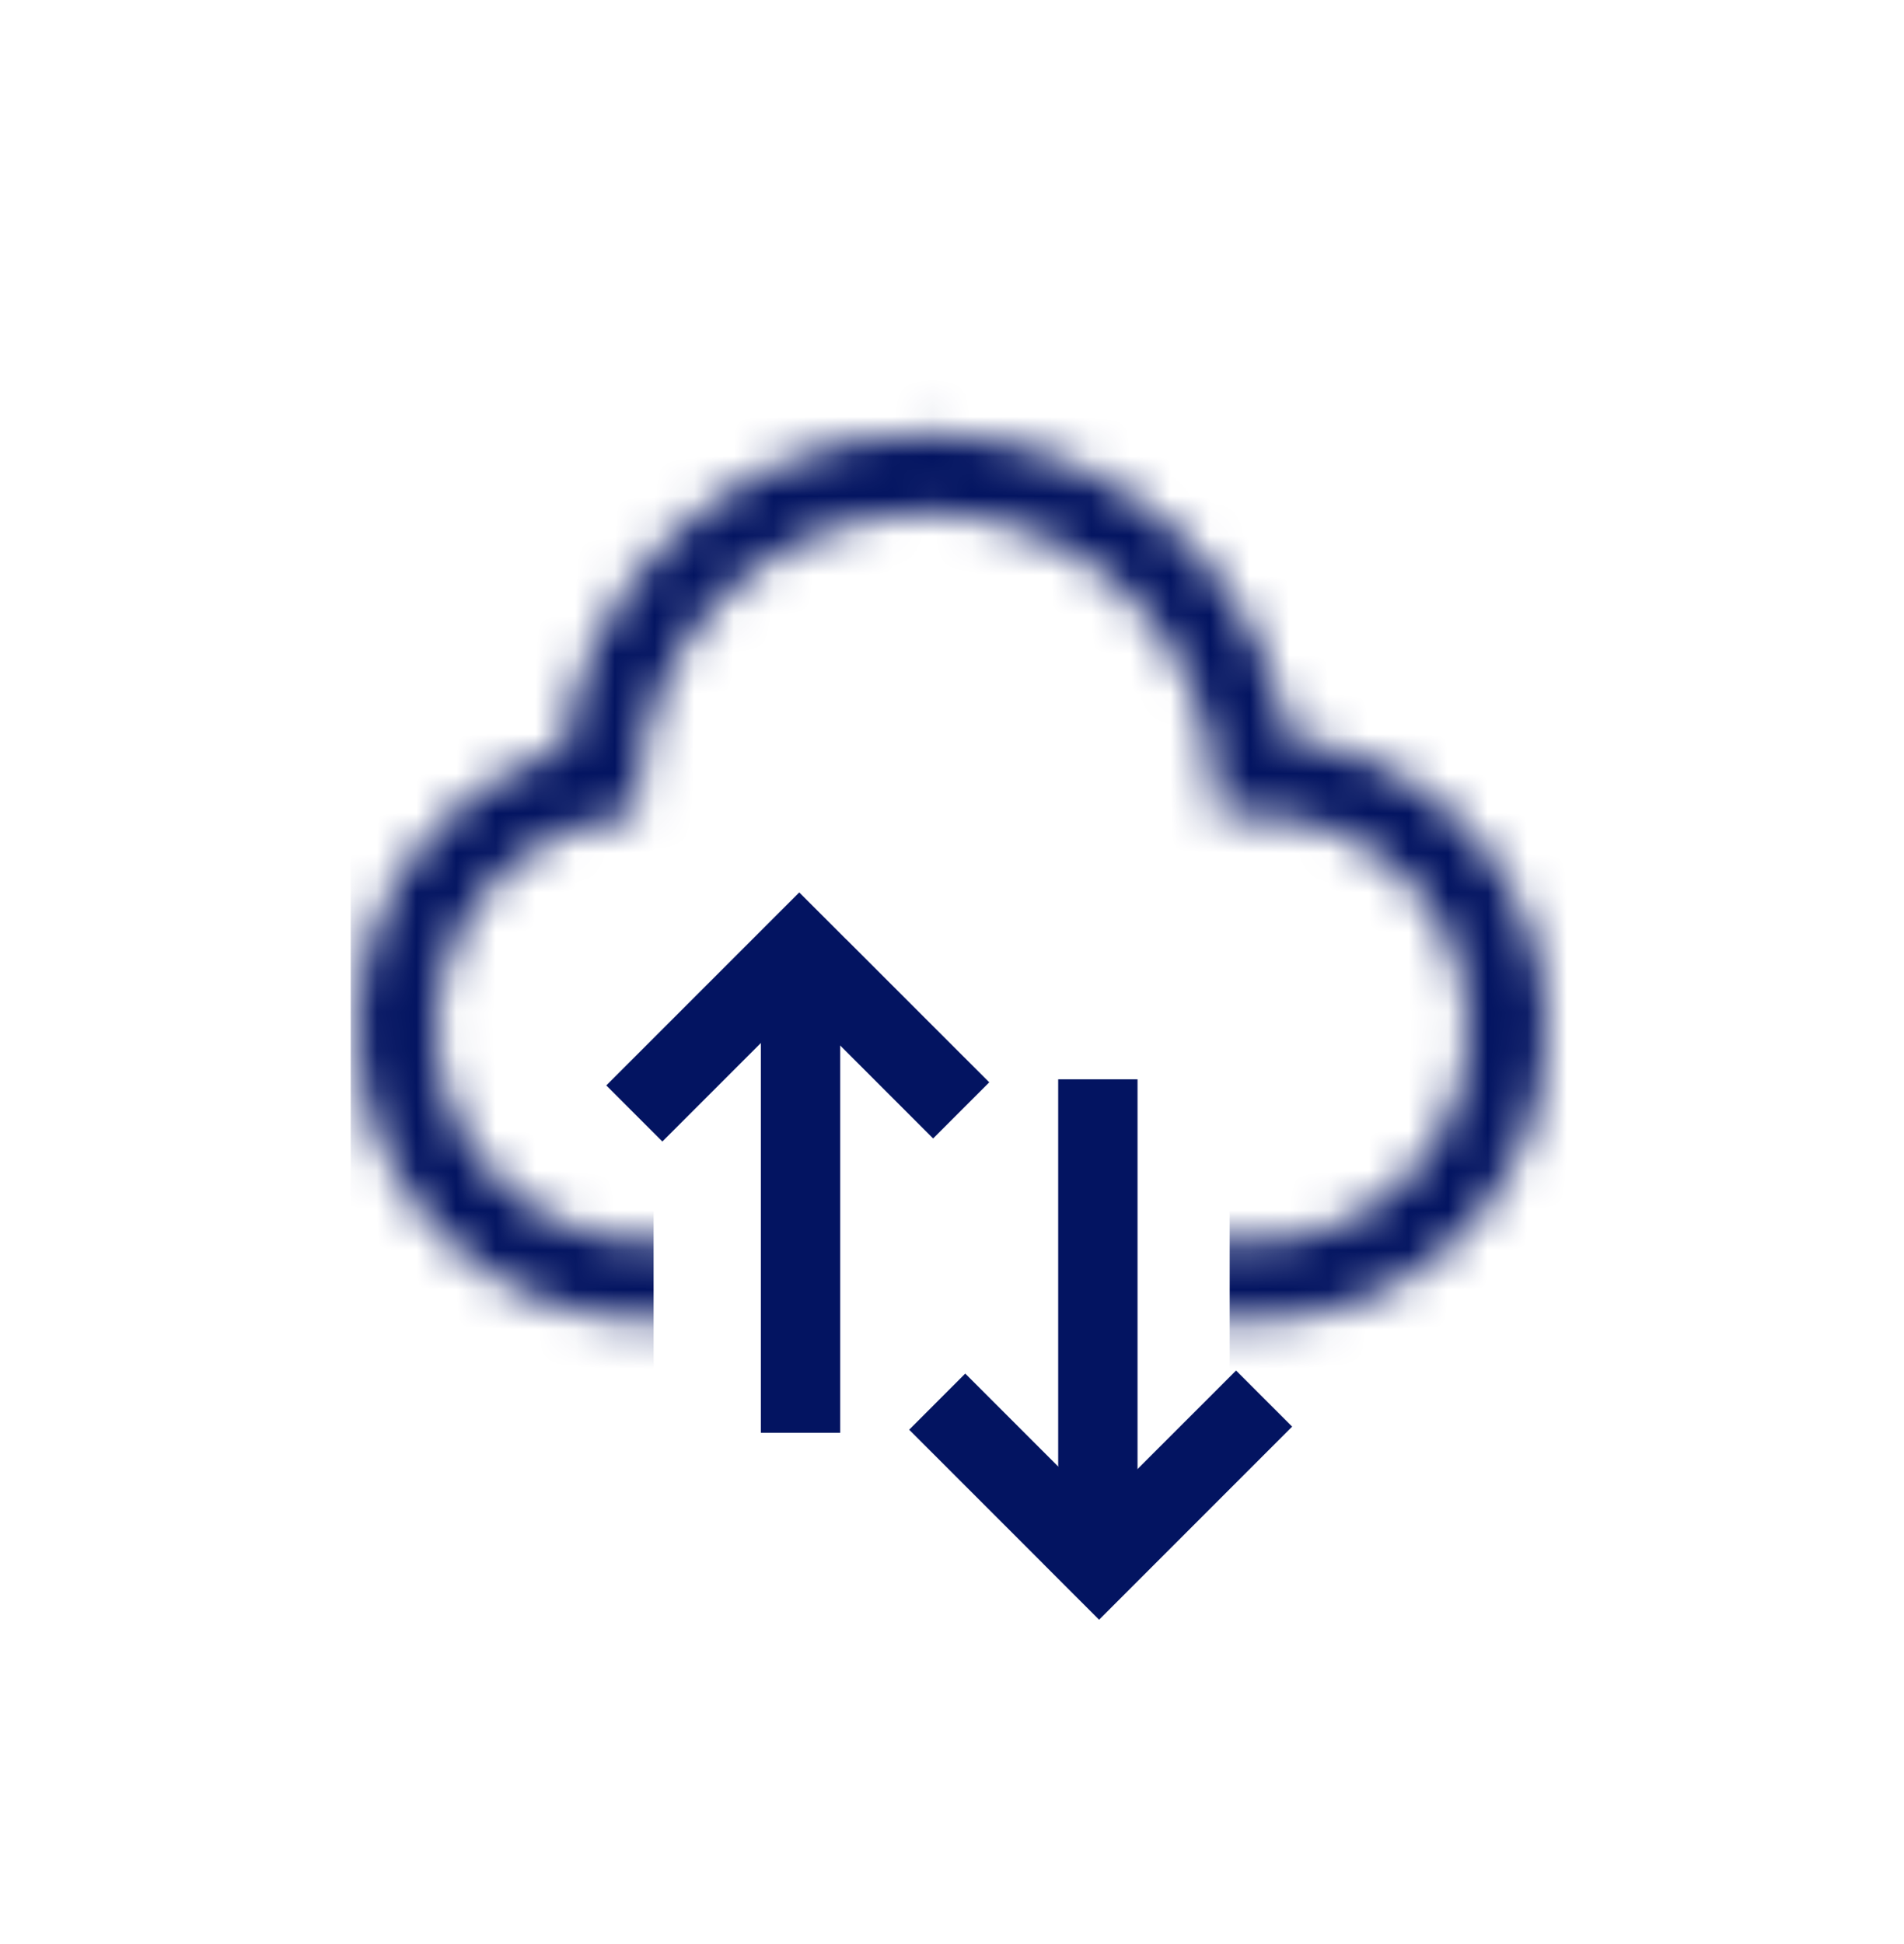 <svg width="48" height="49" viewBox="0 0 48 49" fill="none" xmlns="http://www.w3.org/2000/svg">
<path d="M20.182 24.658V36.113" stroke="#031461" stroke-width="2"/>
<path fill-rule="evenodd" clip-rule="evenodd" d="M20.149 22.493L15.284 27.358L16.698 28.772L20.15 25.32L23.524 28.695L24.939 27.28L21.339 23.681L21.338 23.682L20.149 22.493Z" fill="#031461"/>
<path d="M27.677 38.658V27.204" stroke="#031461" stroke-width="2"/>
<path fill-rule="evenodd" clip-rule="evenodd" d="M27.708 40.825L32.575 35.958L31.161 34.544L27.709 37.996L24.334 34.621L22.92 36.036L26.295 39.41L26.294 39.411L27.708 40.825Z" fill="#031461"/>
<mask id="mask0_7_13105" style="mask-type:alpha" maskUnits="userSpaceOnUse" x="9" y="10" width="30" height="24">
<path d="M31.612 19.567L30.615 19.643L30.685 20.567H31.612V19.567ZM15.107 19.691L15.303 20.672L16.058 20.521L16.105 19.752L15.107 19.691ZM31.612 20.567H31.636V18.567H31.612V20.567ZM31.636 20.567C34.599 20.567 37 22.969 37 25.931H39C39 21.864 35.703 18.567 31.636 18.567V20.567ZM37 25.931C37 28.893 34.599 31.294 31.636 31.294V33.294C35.703 33.294 39 29.998 39 25.931H37ZM31.636 31.294H16.364V33.294H31.636V31.294ZM16.364 31.294C13.401 31.294 11 28.893 11 25.931H9C9 29.998 12.297 33.294 16.364 33.294V31.294ZM11 25.931C11 23.332 12.849 21.164 15.303 20.672L14.91 18.711C11.54 19.386 9 22.361 9 25.931H11ZM16.105 19.752C16.337 15.946 19.499 12.931 23.364 12.931V10.931C18.435 10.931 14.405 14.776 14.108 19.63L16.105 19.752ZM23.364 12.931C27.192 12.931 30.33 15.889 30.615 19.643L32.609 19.491C32.245 14.702 28.245 10.931 23.364 10.931V12.931Z" fill="#031461"/>
</mask>
<g mask="url(#mask0_7_13105)">
<rect width="7.636" height="25.454" transform="matrix(-1 0 0 1 16.477 9.385)" fill="#031461"/>
<rect width="10.182" height="25.454" transform="matrix(-1 0 0 1 41.182 9.385)" fill="#031461"/>
<rect width="14" height="25.454" transform="matrix(-4.37114e-08 1 1 4.37114e-08 11.386 8.113)" fill="#031461"/>
</g>
</svg>
